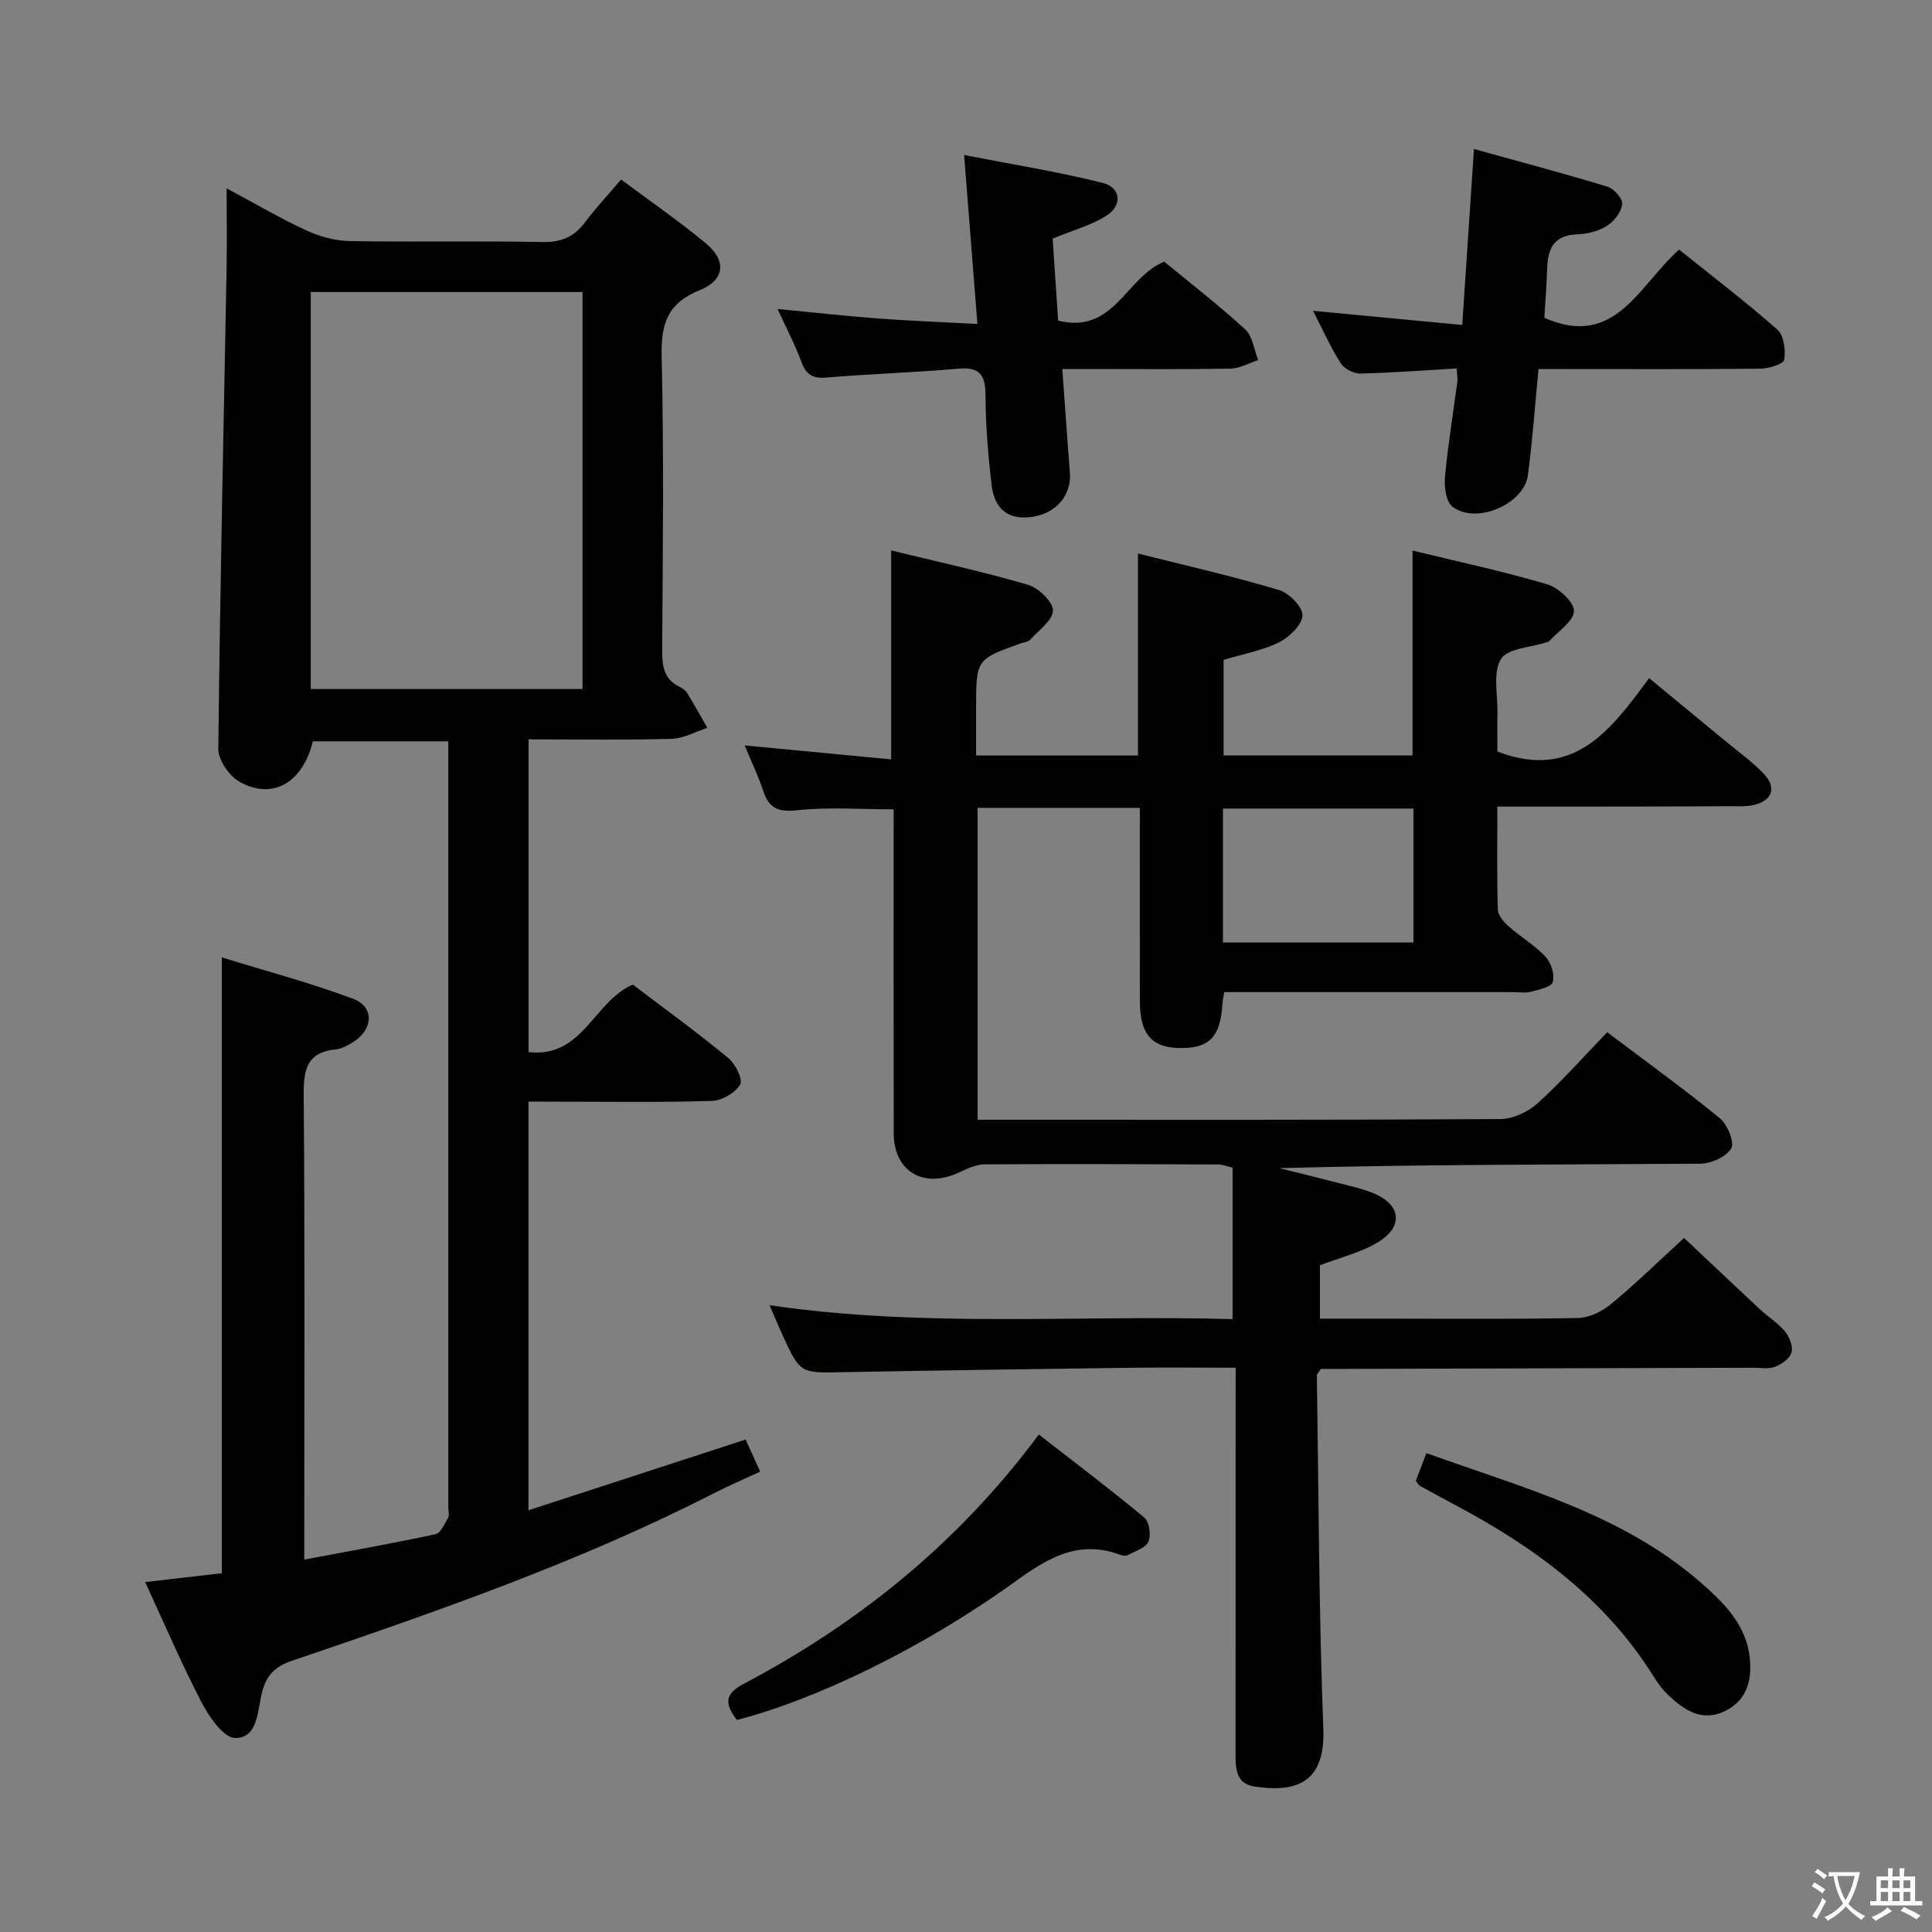 <svg enable-background="new 0 0 400 400" viewBox="0 0 400 400" xmlns="http://www.w3.org/2000/svg"><rect x="0" y="0" width="400" height="400" fill="#808080" stroke="none"/><path d="m377.9 391.2c-.2.3-.4.5-.6.8-.7-.6-1.4-1-2.2-1.5.2-.3.4-.5.5-.8.6.4 1.4.8 2.3 1.5zm-1.8 6.1c-.2-.2-.5-.4-.9-.6.4-.6.8-1.2 1.2-1.9s.7-1.3.9-1.9c.3.3.5.5.8.7-.7 1.3-1.4 2.6-2 3.7zm2.2-9c-.3.3-.5.5-.6.8-.6-.6-1.3-1.1-2-1.5.3-.3.5-.5.6-.7.6.5 1.3.9 2 1.4zm.3.2v-.9h2 4.5c-.3 1.3-.6 2.5-1 3.6s-.9 2.1-1.4 3c.4.5 1 1 1.6 1.4s1.2.8 1.9 1.1c-.3.2-.5.4-.8.8-.4-.3-1-.7-1.6-1.2s-1.2-1.1-1.6-1.6c-.5.6-1.1 1.1-1.7 1.6s-1.4.9-2.1 1.4c-.1-.3-.3-.5-.7-.8.6-.2 1.2-.5 1.9-1s1.4-1.1 2-1.8c-.5-.8-.9-1.6-1.2-2.5s-.6-2-.8-3.2c-.4.1-.7.1-1 .1zm2.5 2.7c.3 1 .7 1.7 1 2.2.3-.5.6-1.1 1-2s.6-1.9.9-3h-3.2-.4c.1.9.3 1.8.7 2.8z" fill="#fbfcfa"/><path d="m396.5 388.5v1.5 3.6h1.5v.9c-.4 0-1 0-1.7 0h-7.9c-.5 0-.9 0-1.2 0v-.9h1.3v-3.5c0-.7 0-1.2 0-1.6h2.4c0-.8 0-1.4 0-1.7h1c0 .3-.1.8-.1 1.7h1.5c0-.8 0-1.4 0-1.7h1c0 .3-.1.9-.1 1.7zm-8.2 9.2c-.2-.3-.5-.5-.8-.8.8-.3 1.4-.6 1.9-.9s1-.7 1.4-1.1c.3.3.6.5.9.8-1.6 1-2.8 1.6-3.4 2zm2.6-6.8v-1.6h-1.5v1.6zm0 2.7v-1.9h-1.5v1.9zm2.4-2.7v-1.6h-1.5v1.6zm0 2.7v-1.9h-1.5v1.9zm.2 2 .7-.8c.4.2.9.5 1.6.8s1.3.7 1.8 1c-.3.3-.5.5-.8.8-.4-.3-1.5-1-3.3-1.8zm2-4.7v-1.6h-1.4v1.6zm0 2.7v-1.9h-1.4v1.9z" fill="#fbfcfa"/><g fill="#010100"><path d="m255.83 283.17c-7.59 0-14.56-.08-21.51.01-19.97.26-39.94.54-59.91.92-8.75.17-8.76.29-12.52-7.96-.82-1.8-1.58-3.63-2.56-5.91 32.18 4.73 64.07 1.96 95.86 2.88 0-10.79 0-21.01 0-31.37-1.36-.31-2.12-.64-2.89-.65-16.16-.06-32.33-.13-48.49-.02-1.86.01-3.77 1-5.54 1.8-7.2 3.24-13.23-.45-13.24-8.25-.03-22.31-.01-44.62-.01-67.06-6.84 0-13.47-.5-19.97.19-3.93.42-5.84-.37-7.04-4.01-1.03-3.14-2.49-6.14-3.84-9.41 10.14.97 20.08 1.91 30.33 2.89 0-14.74 0-28.77 0-43.26 9.41 2.3 18.95 4.37 28.29 7.1 2.2.64 5.21 3.5 5.21 5.33 0 2.04-2.97 4.12-4.75 6.09-.39.43-1.21.48-1.83.7-9.33 3.33-9.33 3.33-9.33 13.45v9.79h33.52c0-13.6 0-27.3 0-41.82 9.78 2.46 19.56 4.69 29.16 7.54 2.09.62 4.95 3.5 4.89 5.25-.07 1.97-2.7 4.53-4.84 5.59-3.5 1.73-7.51 2.44-11.49 3.64v19.79h39.12c0-13.99 0-28.03 0-42.42 9.25 2.25 18.65 4.26 27.85 6.97 2.34.69 5.62 3.68 5.57 5.54-.05 2.14-3.31 4.21-5.18 6.3-.1.11-.31.12-.46.17-3.29 1.09-8.11 1.24-9.48 3.49-1.72 2.84-.64 7.39-.72 11.2-.05 2.81-.01 5.62-.01 7.93 15.78 6.07 23.47-4.41 31.41-15.19 5.42 4.47 10.5 8.64 15.56 12.83 2.69 2.23 5.55 4.29 8 6.77 2.99 3.03 2 5.88-2.15 6.72-1.45.29-2.98.2-4.48.2-14.35.08-28.68.08-43.01.08-1.62 0-3.24 0-5.34 0 0 7.43-.11 14.38.1 21.33.04 1.19 1.22 2.56 2.23 3.45 2.48 2.2 5.42 3.92 7.66 6.32 1.15 1.23 1.93 3.71 1.49 5.22-.3 1.05-2.93 1.57-4.6 2.03-1.08.3-2.32.06-3.48.06-18.16 0-36.33 0-54.49 0-1.8 0-3.6 0-5.45 0-.19 1.18-.35 1.82-.39 2.46-.37 6.99-2.92 9.43-9.51 9.09-5.28-.28-7.55-3.1-7.57-9.59-.03-13.29-.01-26.57-.01-40.11-11.39 0-22.31 0-33.59 0v64.57h5.23c34.33 0 68.65.07 102.98-.14 2.61-.02 5.72-1.46 7.7-3.24 4.93-4.44 9.34-9.45 14.45-14.74 8.08 6.1 15.88 11.73 23.3 17.8 1.59 1.3 3.1 4.98 2.37 6.25-1.02 1.76-4.18 3.16-6.44 3.17-28.99.2-57.98.14-87.14.92 3.98.99 7.96 1.95 11.93 2.99 2.56.67 5.2 1.22 7.63 2.23 5.59 2.33 6.23 6.76 1.07 10-3.55 2.23-7.88 3.22-12.21 4.9v11.04h12.43c13.66 0 27.33.14 40.99-.13 2.33-.05 5-1.35 6.85-2.88 5.11-4.22 9.86-8.87 15.13-13.69 4.84 4.55 10.25 9.68 15.71 14.77 1.7 1.58 3.75 2.85 5.21 4.62.92 1.12 1.68 3.09 1.32 4.33-.36 1.25-2.06 2.42-3.44 2.96-1.31.51-2.96.18-4.46.19-28.32.08-56.65.16-84.97.24-1.63 0-3.26 0-4.56 0-.51.78-.84 1.05-.84 1.32.38 24.42.41 48.85 1.34 73.24.44 11.45-6.03 13.18-14.35 11.88-3.87-.6-3.83-4-3.82-7.1.02-19.5.01-38.99.01-58.49.01-6.66.01-13.31.01-21.1zm-2.63-88.03h39.44c0-9.54 0-18.62 0-27.74-13.31 0-26.33 0-39.44 0z"/><path d="m109.42 228.07v84.61c15.19-4.95 29.92-9.74 44.95-14.64.95 2.1 1.89 4.16 3.02 6.65-3.37 1.56-6.55 2.92-9.62 4.49-28.05 14.34-57.73 24.6-87.45 34.71-3.9 1.33-5.43 3.49-6.22 7.15-.78 3.6-.91 8.89-5.44 8.79-2.39-.05-5.35-4.35-6.9-7.33-4.19-8.04-7.75-16.4-11.71-24.95 5.8-.67 10.85-1.25 15.88-1.83 0-42.35 0-84.38 0-127.5 9.02 2.79 18.25 5.23 27.15 8.56 4.46 1.67 4.24 6.29.1 8.93-1.11.7-2.39 1.43-3.64 1.55-6.09.59-6.7 4.26-6.66 9.56.25 29.98.12 59.97.12 89.97v6.11c9.4-1.78 18.32-3.36 27.17-5.26 1.07-.23 1.87-2.15 2.6-3.39.29-.5.05-1.31.05-1.97 0-51.32 0-102.64 0-153.97 0-1.48 0-2.96 0-4.83-9.56 0-18.79 0-28.04 0-2.09 8.52-8.26 12.23-15.16 8.4-2.15-1.19-4.45-4.53-4.42-6.86.35-33.11 1.1-66.22 1.71-99.33.1-5.27.01-10.54.01-16.7 5.99 3.21 11.12 6.23 16.49 8.71 2.75 1.27 5.93 2.15 8.94 2.21 13.33.23 26.66-.06 39.99.2 3.92.08 6.56-1.1 8.83-4.15 2.18-2.92 4.7-5.59 7.43-8.79 5.97 4.46 11.98 8.59 17.56 13.23 4.3 3.57 3.94 7.57-1.29 9.68-6.72 2.7-8.04 7-7.88 13.76.48 20.32.23 40.65.11 60.98-.02 3.27.45 5.89 3.66 7.41.58.28 1.2.73 1.52 1.27 1.44 2.36 2.79 4.79 4.17 7.19-2.47.8-4.93 2.21-7.42 2.28-9.77.27-19.56.11-29.6.11v64.74c11.2 1.31 13.42-10.4 21.58-13.98 6.37 4.84 13.22 9.83 19.76 15.19 1.47 1.21 3.08 4.45 2.47 5.5-1 1.72-3.74 3.33-5.8 3.4-10.65.33-21.32.16-31.99.16-1.8-.02-3.63-.02-6.03-.02zm-45.08-85.41h56.27c0-27.56 0-54.78 0-82.2-18.88 0-37.44 0-56.27 0z"/><path d="m271.85 64.35c10.47.99 20.34 1.93 30.89 2.93.81-12.23 1.58-23.74 2.43-36.43 9.58 2.66 18.66 5.06 27.63 7.8 1.35.41 3.22 2.53 3.07 3.62-.22 1.66-1.7 3.57-3.2 4.51-1.75 1.1-4.07 1.67-6.16 1.74-4.75.17-6.06 2.91-6.19 7.02-.1 3.48-.39 6.94-.59 10.26 14.69 6.47 19.53-6.69 27.91-14.12 6.82 5.48 13.79 10.78 20.34 16.56 1.36 1.2 1.76 4.25 1.42 6.25-.15.9-3.21 1.82-4.95 1.84-13.5.15-27 .08-40.49.08-1.78 0-3.56 0-5.43 0-.75 7.78-1.25 14.89-2.19 21.95-.8 6.05-10.75 10.31-15.63 6.54-1.34-1.04-1.73-4.13-1.54-6.19.61-6.61 1.7-13.17 2.57-19.76.08-.63-.08-1.29-.17-2.67-6.71.39-13.29.91-19.89 1.06-1.37.03-3.34-.95-4.06-2.08-2.14-3.35-3.76-7-5.77-10.91z"/><path d="m241.04 54.17c5.34 4.41 11.26 8.98 16.76 14.02 1.54 1.42 1.83 4.2 2.7 6.36-1.9.62-3.8 1.73-5.71 1.77-9.66.18-19.32.08-28.98.08-1.79 0-3.58 0-5.87 0 .55 7.57 1.01 14.51 1.57 21.43.37 4.61-2.77 8.42-7.71 9.17-4.86.74-7.9-1.39-8.51-6.65-.71-6.1-1.23-12.26-1.25-18.39-.01-4.23-1.09-6.03-5.64-5.63-9.1.8-18.24 1.08-27.34 1.84-2.83.24-4.17-.62-5.14-3.24-1.31-3.55-3.08-6.92-4.93-10.96 7.39.71 14.08 1.46 20.78 1.97 6.6.49 13.21.74 20.59 1.13-.91-11.55-1.77-22.52-2.75-34.98 10.12 1.98 19.51 3.47 28.69 5.78 3.78.95 4.13 4.64.8 6.77-3.12 1.99-6.87 2.99-11.16 4.76.35 5.2.75 11.07 1.14 16.98 11.58 2.89 13.98-8.96 21.96-12.21z"/><path d="m152.56 356.11c-2.51-3.35-2.62-5.36 1.42-7.49 23.81-12.59 44.4-29.13 61.1-51.62 7.42 5.78 14.78 11.32 21.85 17.21 1.03.86 1.42 3.63.84 4.97-.56 1.3-2.72 1.95-4.24 2.78-.38.21-1.03.16-1.47 0-8.46-3.22-14.77.35-21.63 5.31-19.55 14.12-41.59 24.63-57.87 28.84z"/><path d="m293.13 306.58c.73-1.9 1.38-3.6 2.19-5.73 19.98 7.22 40.66 12.58 57.07 27.03 4.75 4.19 9.25 8.7 9.9 15.56.44 4.67-.73 8.72-5.26 10.87-4.69 2.22-8.33-.26-11.6-3.32-1.2-1.12-2.2-2.51-3.08-3.91-10.01-16.05-24.63-26.74-40.98-35.44-2.49-1.33-4.97-2.67-7.44-4.04-.26-.14-.4-.5-.8-1.02z"/></g></svg>